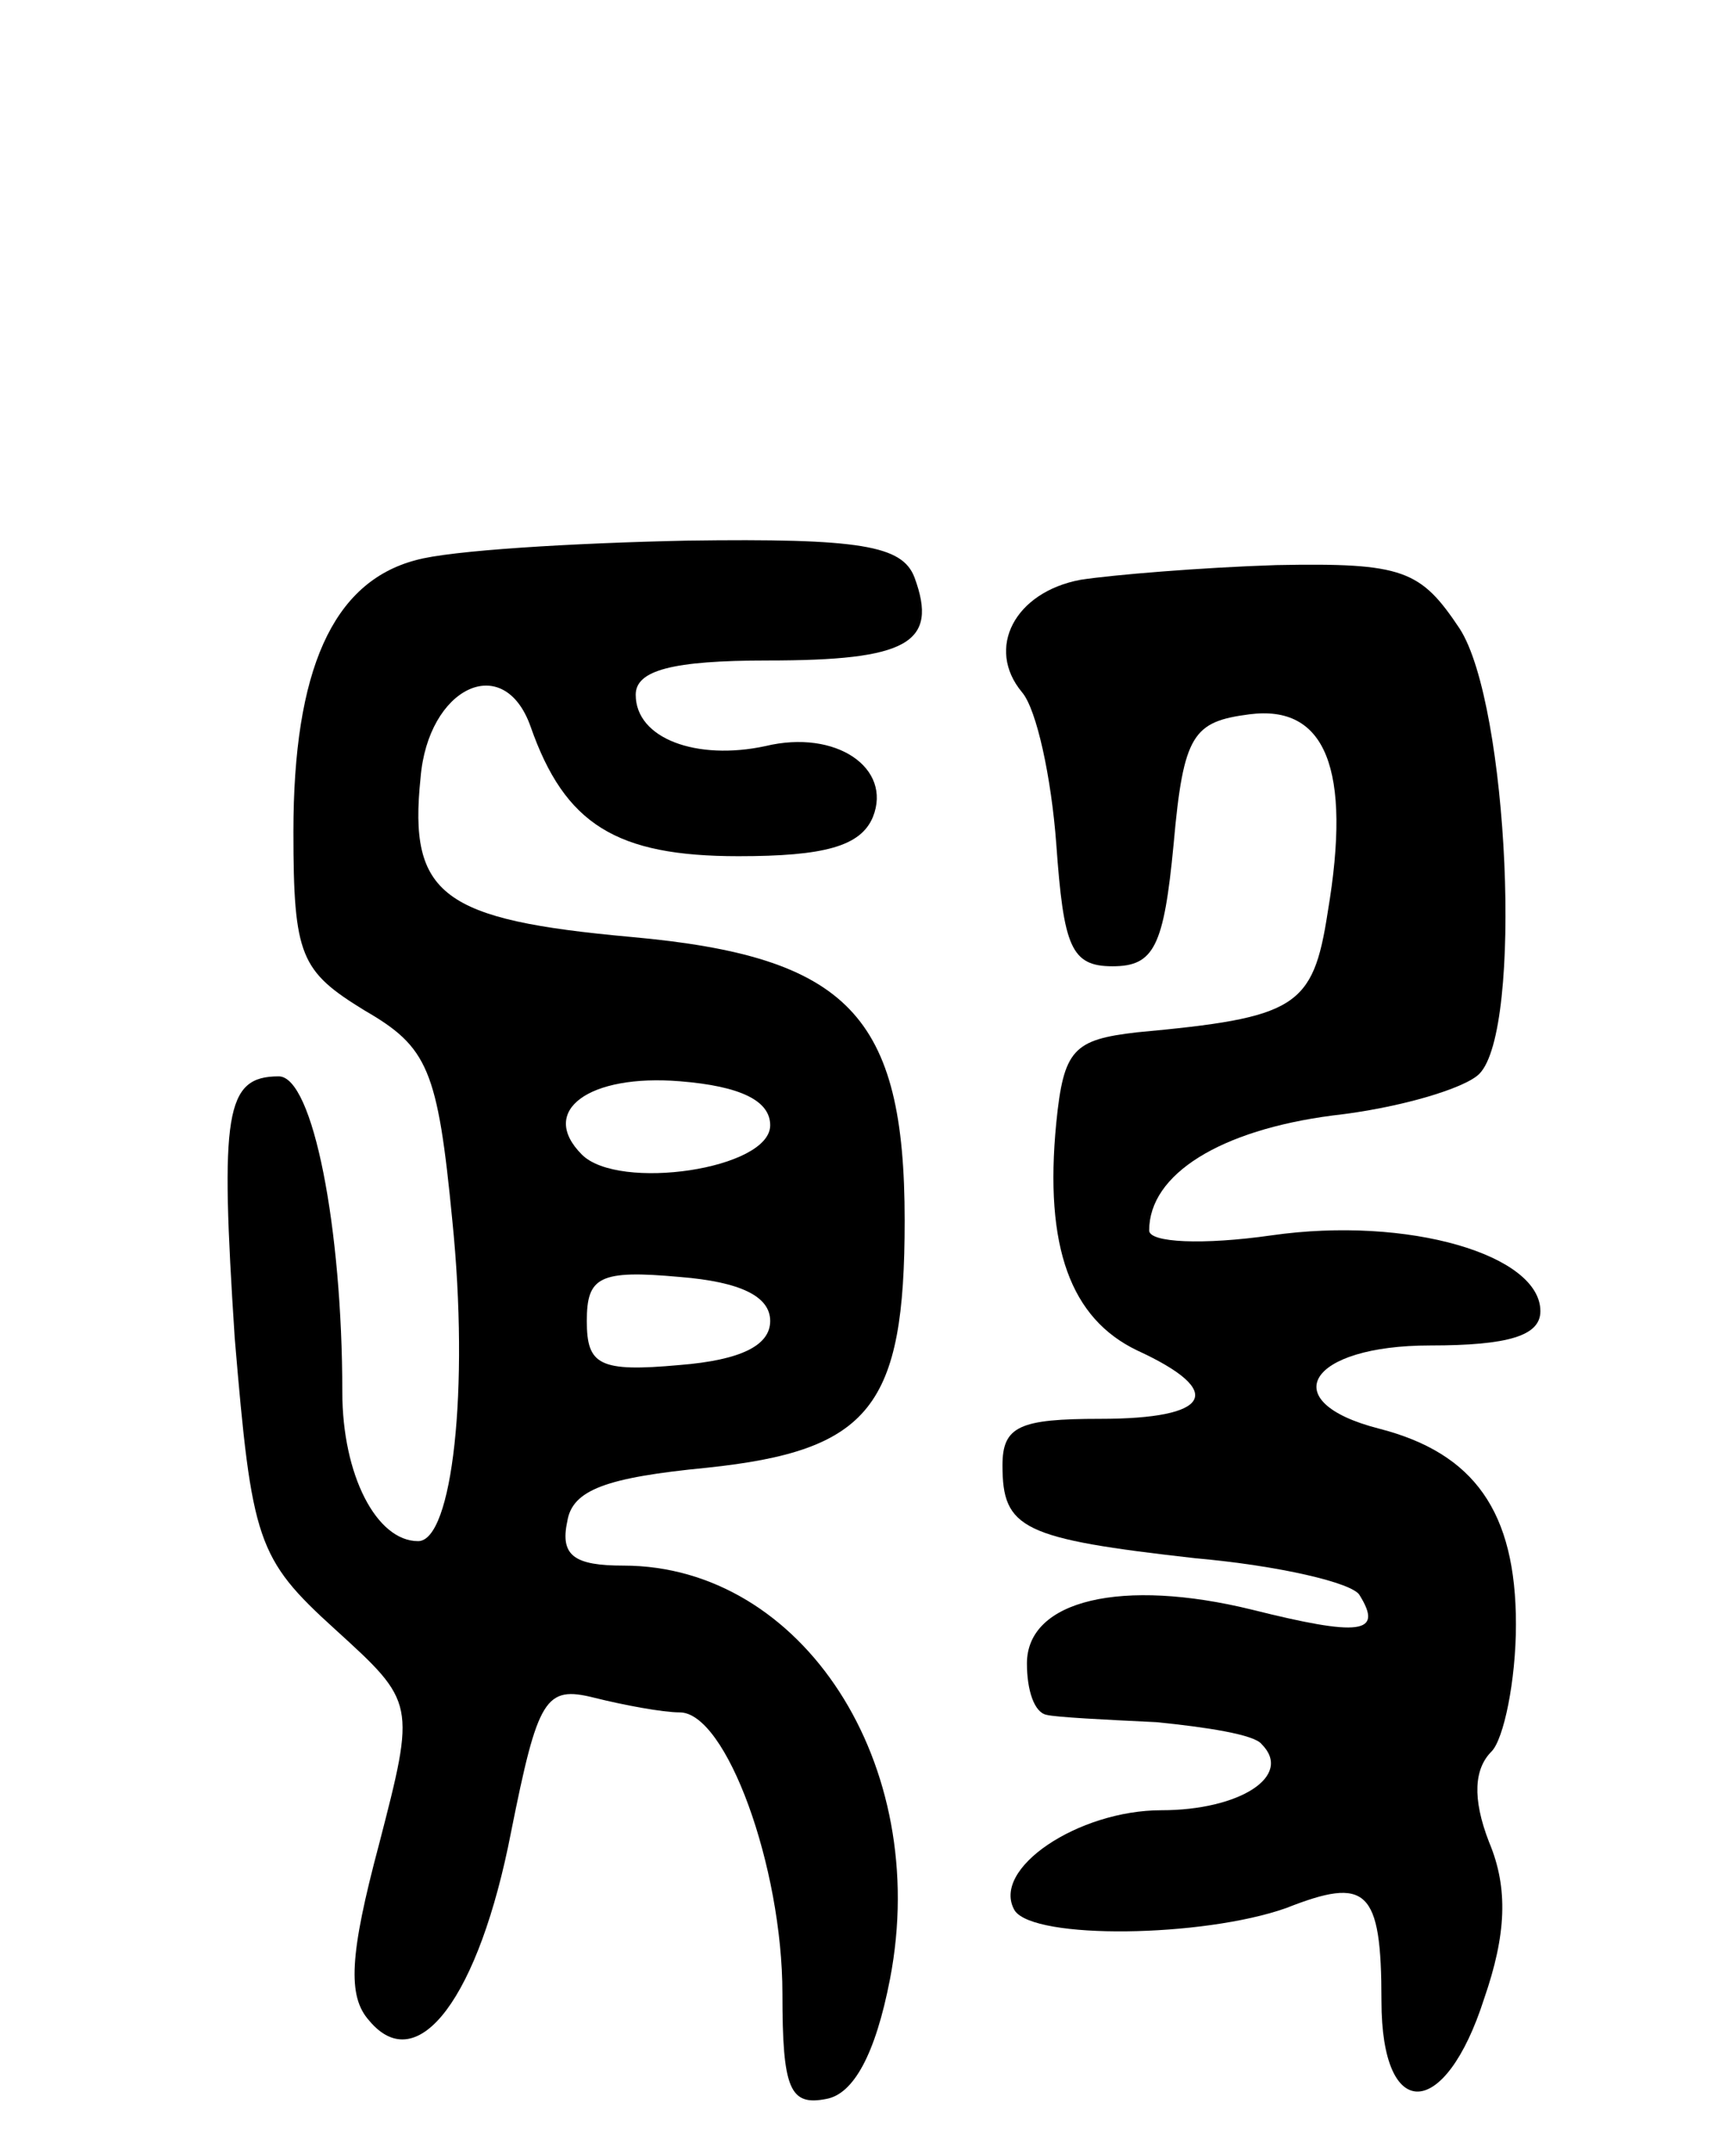 <svg version="1.0" xmlns="http://www.w3.org/2000/svg"
 width="71pt" height="88pt" viewBox="0 0 71 88"
 preserveAspectRatio="xMidYMid meet">
<g transform="translate(0,88) scale(0.1,-0.1)"
fill="#000000" stroke="none">
<path d="M170 651 c-34 -9 -50 -45 -50 -111 0 -51 3 -57 29 -73 26 -15 30 -24
36 -86 7 -69 0 -131 -14 -131 -17 0 -31 27 -31 61 0 67 -12 129 -26 129 -22 0
-24 -15 -18 -107 7 -83 9 -90 41 -119 33 -30 33 -30 18 -88 -12 -45 -13 -62
-4 -72 20 -24 45 10 58 77 11 55 14 60 34 55 12 -3 28 -6 35 -6 19 0 42 -63
42 -115 0 -39 3 -46 18 -43 11 2 20 18 26 49 17 88 -36 169 -109 169 -20 0
-26 4 -23 18 2 13 16 18 57 22 67 7 81 25 81 101 0 84 -23 108 -112 116 -77 7
-91 17 -86 65 3 37 34 52 45 21 14 -40 35 -53 85 -53 35 0 50 4 55 16 8 20
-15 36 -44 29 -28 -6 -53 3 -53 21 0 10 15 14 54 14 57 0 70 7 60 34 -5 13
-22 16 -93 15 -47 -1 -97 -4 -111 -8z m145 -231 c0 -18 -62 -27 -77 -12 -18
18 3 33 40 30 25 -2 37 -8 37 -18z m0 -80 c0 -10 -12 -16 -37 -18 -33 -3 -38
0 -38 18 0 18 5 21 38 18 25 -2 37 -8 37 -18z"/>
<path d="M442 643 c-27 -5 -39 -28 -24 -46 6 -7 12 -35 14 -62 3 -42 6 -50 23
-50 17 0 21 8 25 50 4 45 8 50 31 53 31 4 42 -22 32 -81 -6 -39 -13 -43 -78
-49 -26 -3 -30 -7 -33 -37 -5 -51 6 -80 33 -93 37 -17 30 -28 -15 -28 -33 0
-40 -3 -40 -19 0 -26 8 -30 79 -38 34 -3 64 -10 67 -15 10 -16 0 -17 -44 -6
-53 13 -92 4 -92 -22 0 -11 3 -20 8 -21 4 -1 24 -2 45 -3 20 -2 40 -5 43 -9
13 -13 -9 -27 -41 -27 -34 0 -70 -24 -60 -41 8 -12 77 -11 111 1 33 13 39 8
39 -38 0 -50 26 -49 42 1 9 26 10 45 2 64 -7 18 -6 30 1 37 5 5 10 29 10 52 0
46 -17 70 -56 80 -43 11 -29 34 21 34 32 0 45 4 45 14 0 23 -54 39 -110 31
-28 -4 -50 -3 -50 2 0 23 29 41 75 47 27 3 54 11 60 17 18 18 12 151 -8 182
-16 24 -23 27 -75 26 -31 -1 -67 -4 -80 -6z"/>
</g>
</svg>
